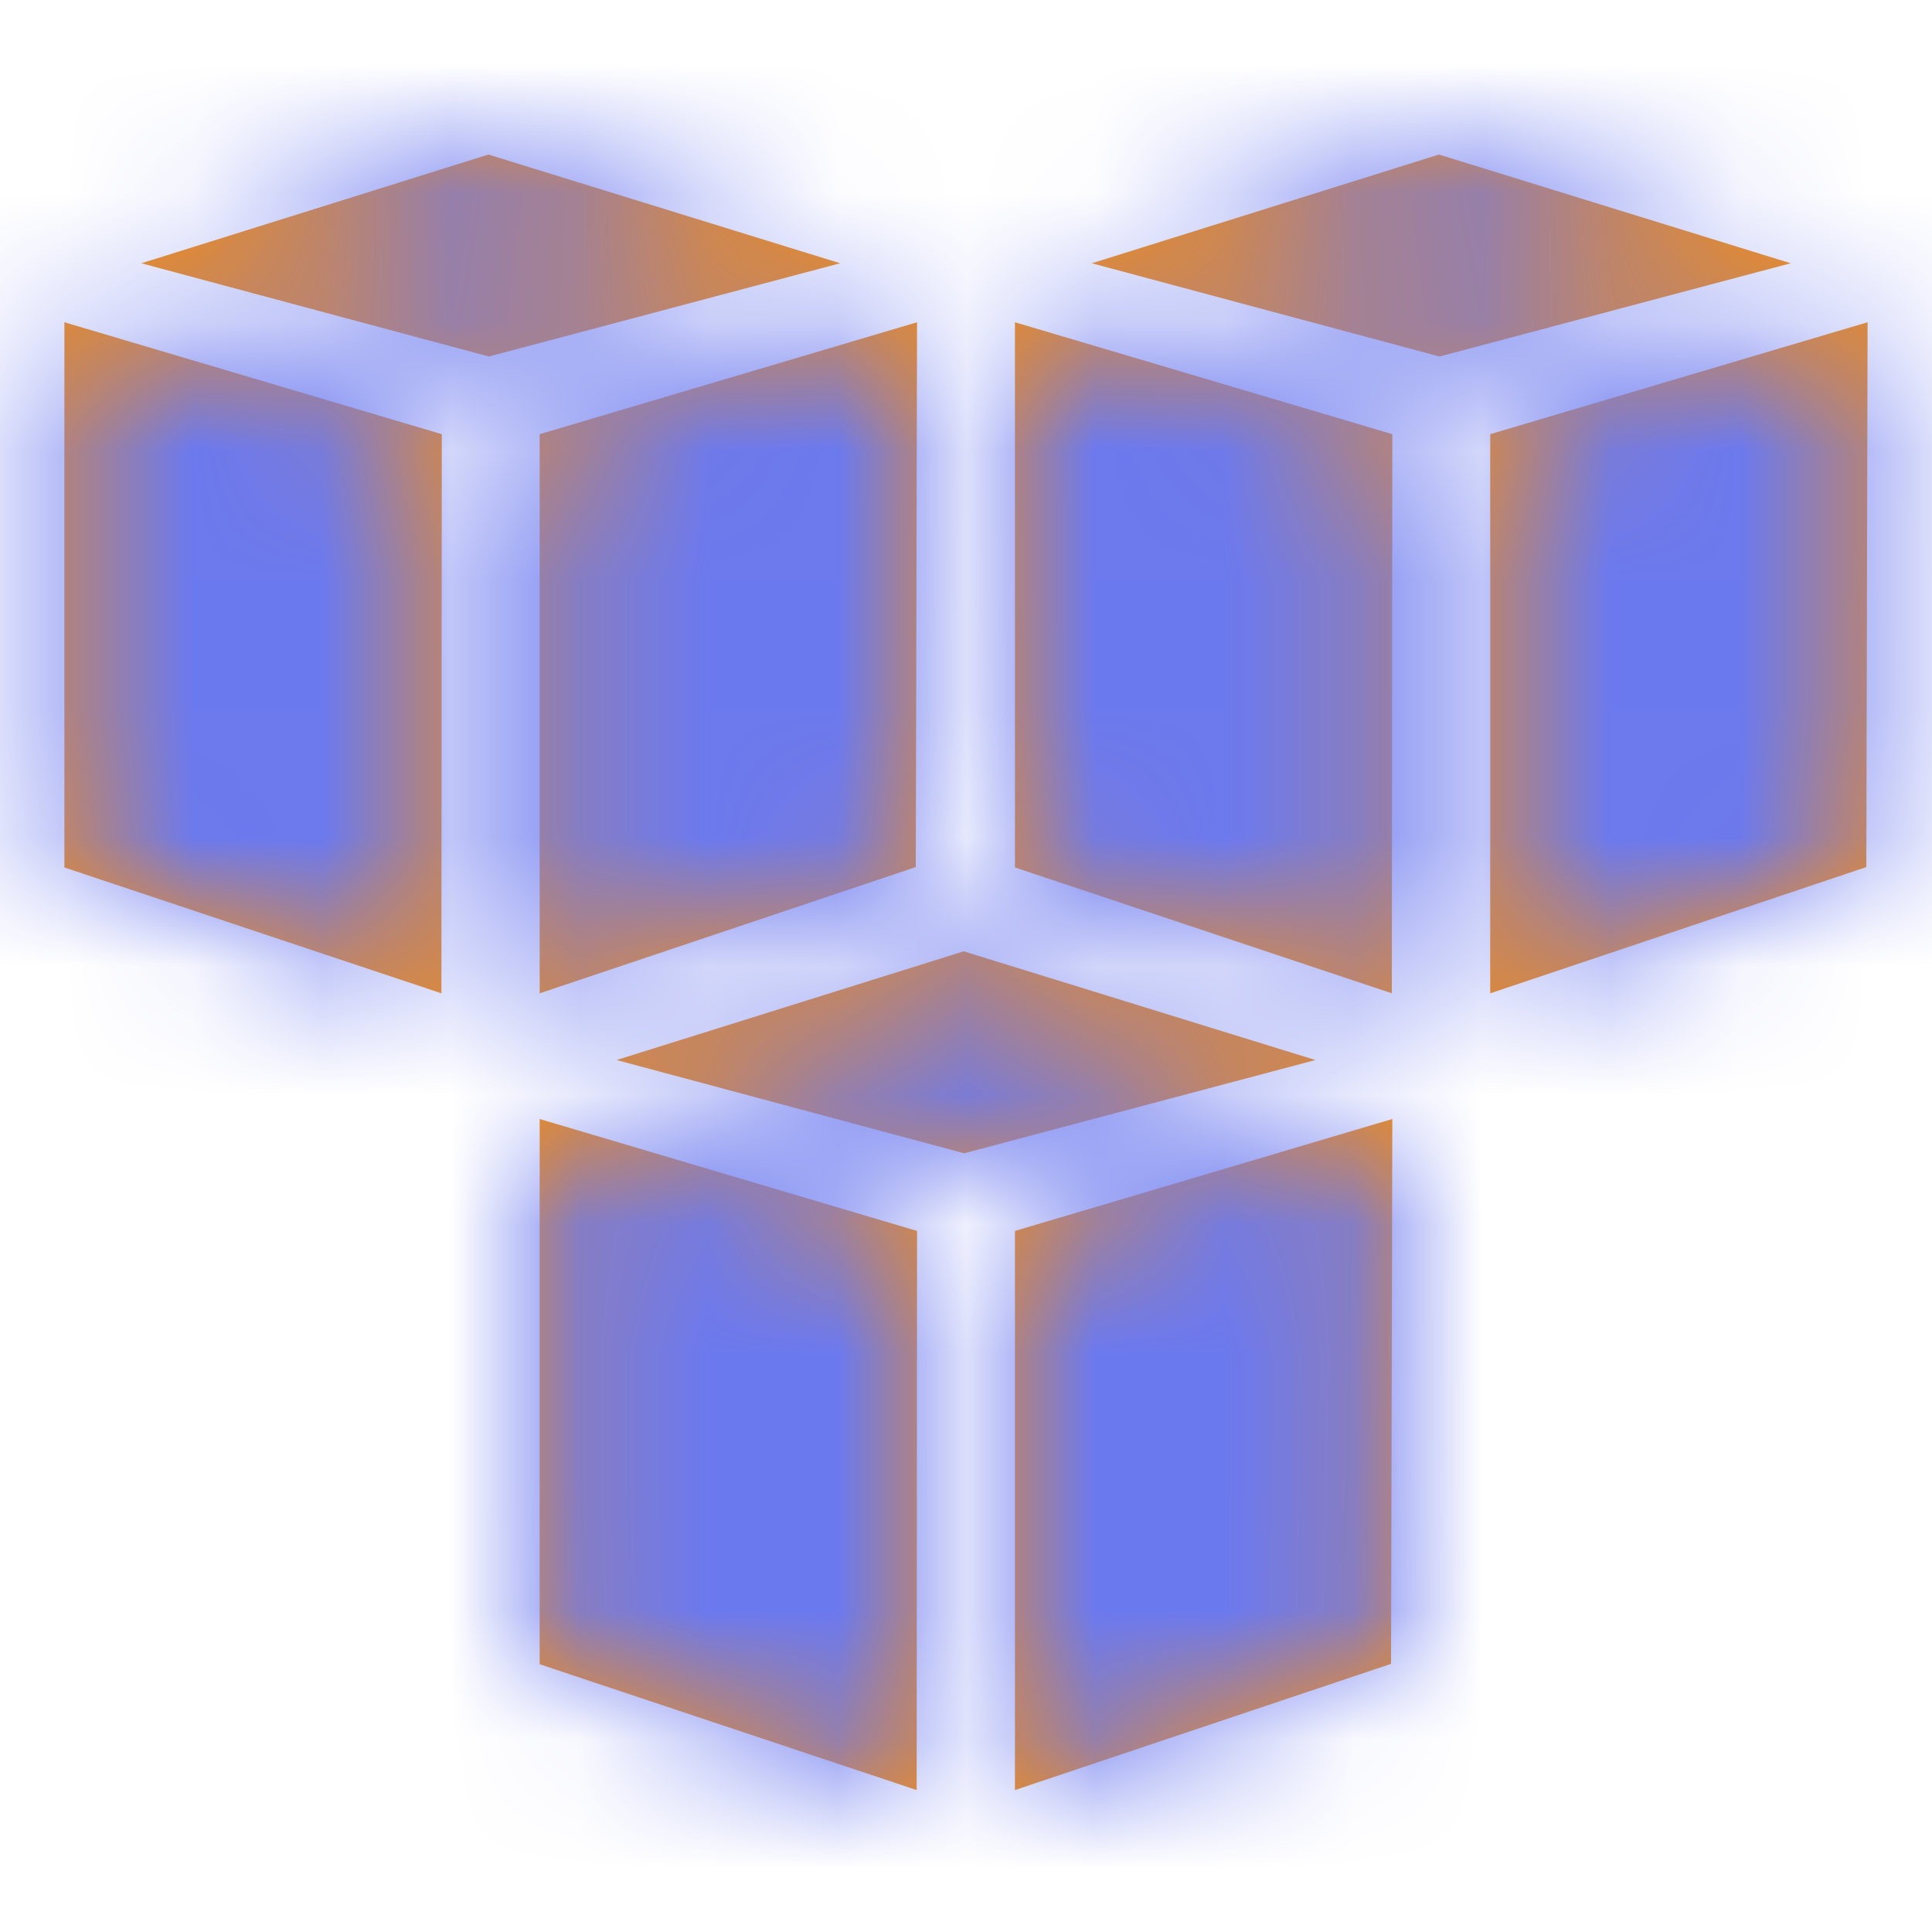 <svg width="15" height="15" viewBox="0 0 15 15" fill="none" xmlns="http://www.w3.org/2000/svg">
<path fill-rule="evenodd" clip-rule="evenodd" d="M3.796 2.768L6.523 2.044L3.792 1.2L1.097 2.044L3.796 2.768ZM11.176 2.768L13.903 2.044L11.172 1.2L8.477 2.044L11.176 2.768ZM3.43 3.371L3.427 7.712L0.5 6.735V2.502L3.43 3.371ZM4.19 7.712L7.11 6.732L7.12 2.502L4.19 3.371V7.712ZM10.81 3.371L10.806 7.712L7.88 6.735V2.502L10.81 3.371ZM11.57 7.712L14.49 6.732L14.5 2.502L11.57 3.371V7.712ZM10.213 8.23L7.486 8.954L4.787 8.23L7.482 7.386L10.213 8.23ZM7.117 13.898L7.12 9.557L4.19 8.688V12.921L7.117 13.898ZM10.8 12.918L7.88 13.898V9.557L10.81 8.688L10.8 12.918Z" fill="#F68D11"/>
<mask id="mask0_0_55852" style="mask-type:alpha" maskUnits="userSpaceOnUse" x="0" y="1" width="15" height="13">
<path fill-rule="evenodd" clip-rule="evenodd" d="M3.796 2.768L6.523 2.044L3.792 1.2L1.097 2.044L3.796 2.768ZM11.176 2.768L13.903 2.044L11.172 1.2L8.477 2.044L11.176 2.768ZM3.43 3.371L3.427 7.712L0.5 6.735V2.502L3.43 3.371ZM4.19 7.712L7.11 6.732L7.12 2.502L4.19 3.371V7.712ZM10.81 3.371L10.806 7.712L7.88 6.735V2.502L10.81 3.371ZM11.57 7.712L14.49 6.732L14.5 2.502L11.57 3.371V7.712ZM10.213 8.23L7.486 8.954L4.787 8.23L7.482 7.386L10.213 8.23ZM7.117 13.898L7.12 9.557L4.19 8.688V12.921L7.117 13.898ZM10.8 12.918L7.88 13.898V9.557L10.81 8.688L10.8 12.918Z" fill="white"/>
</mask>
<g mask="url(#mask0_0_55852)">
<rect width="15" height="15" fill="#6B79EF"/>
</g>
</svg>
